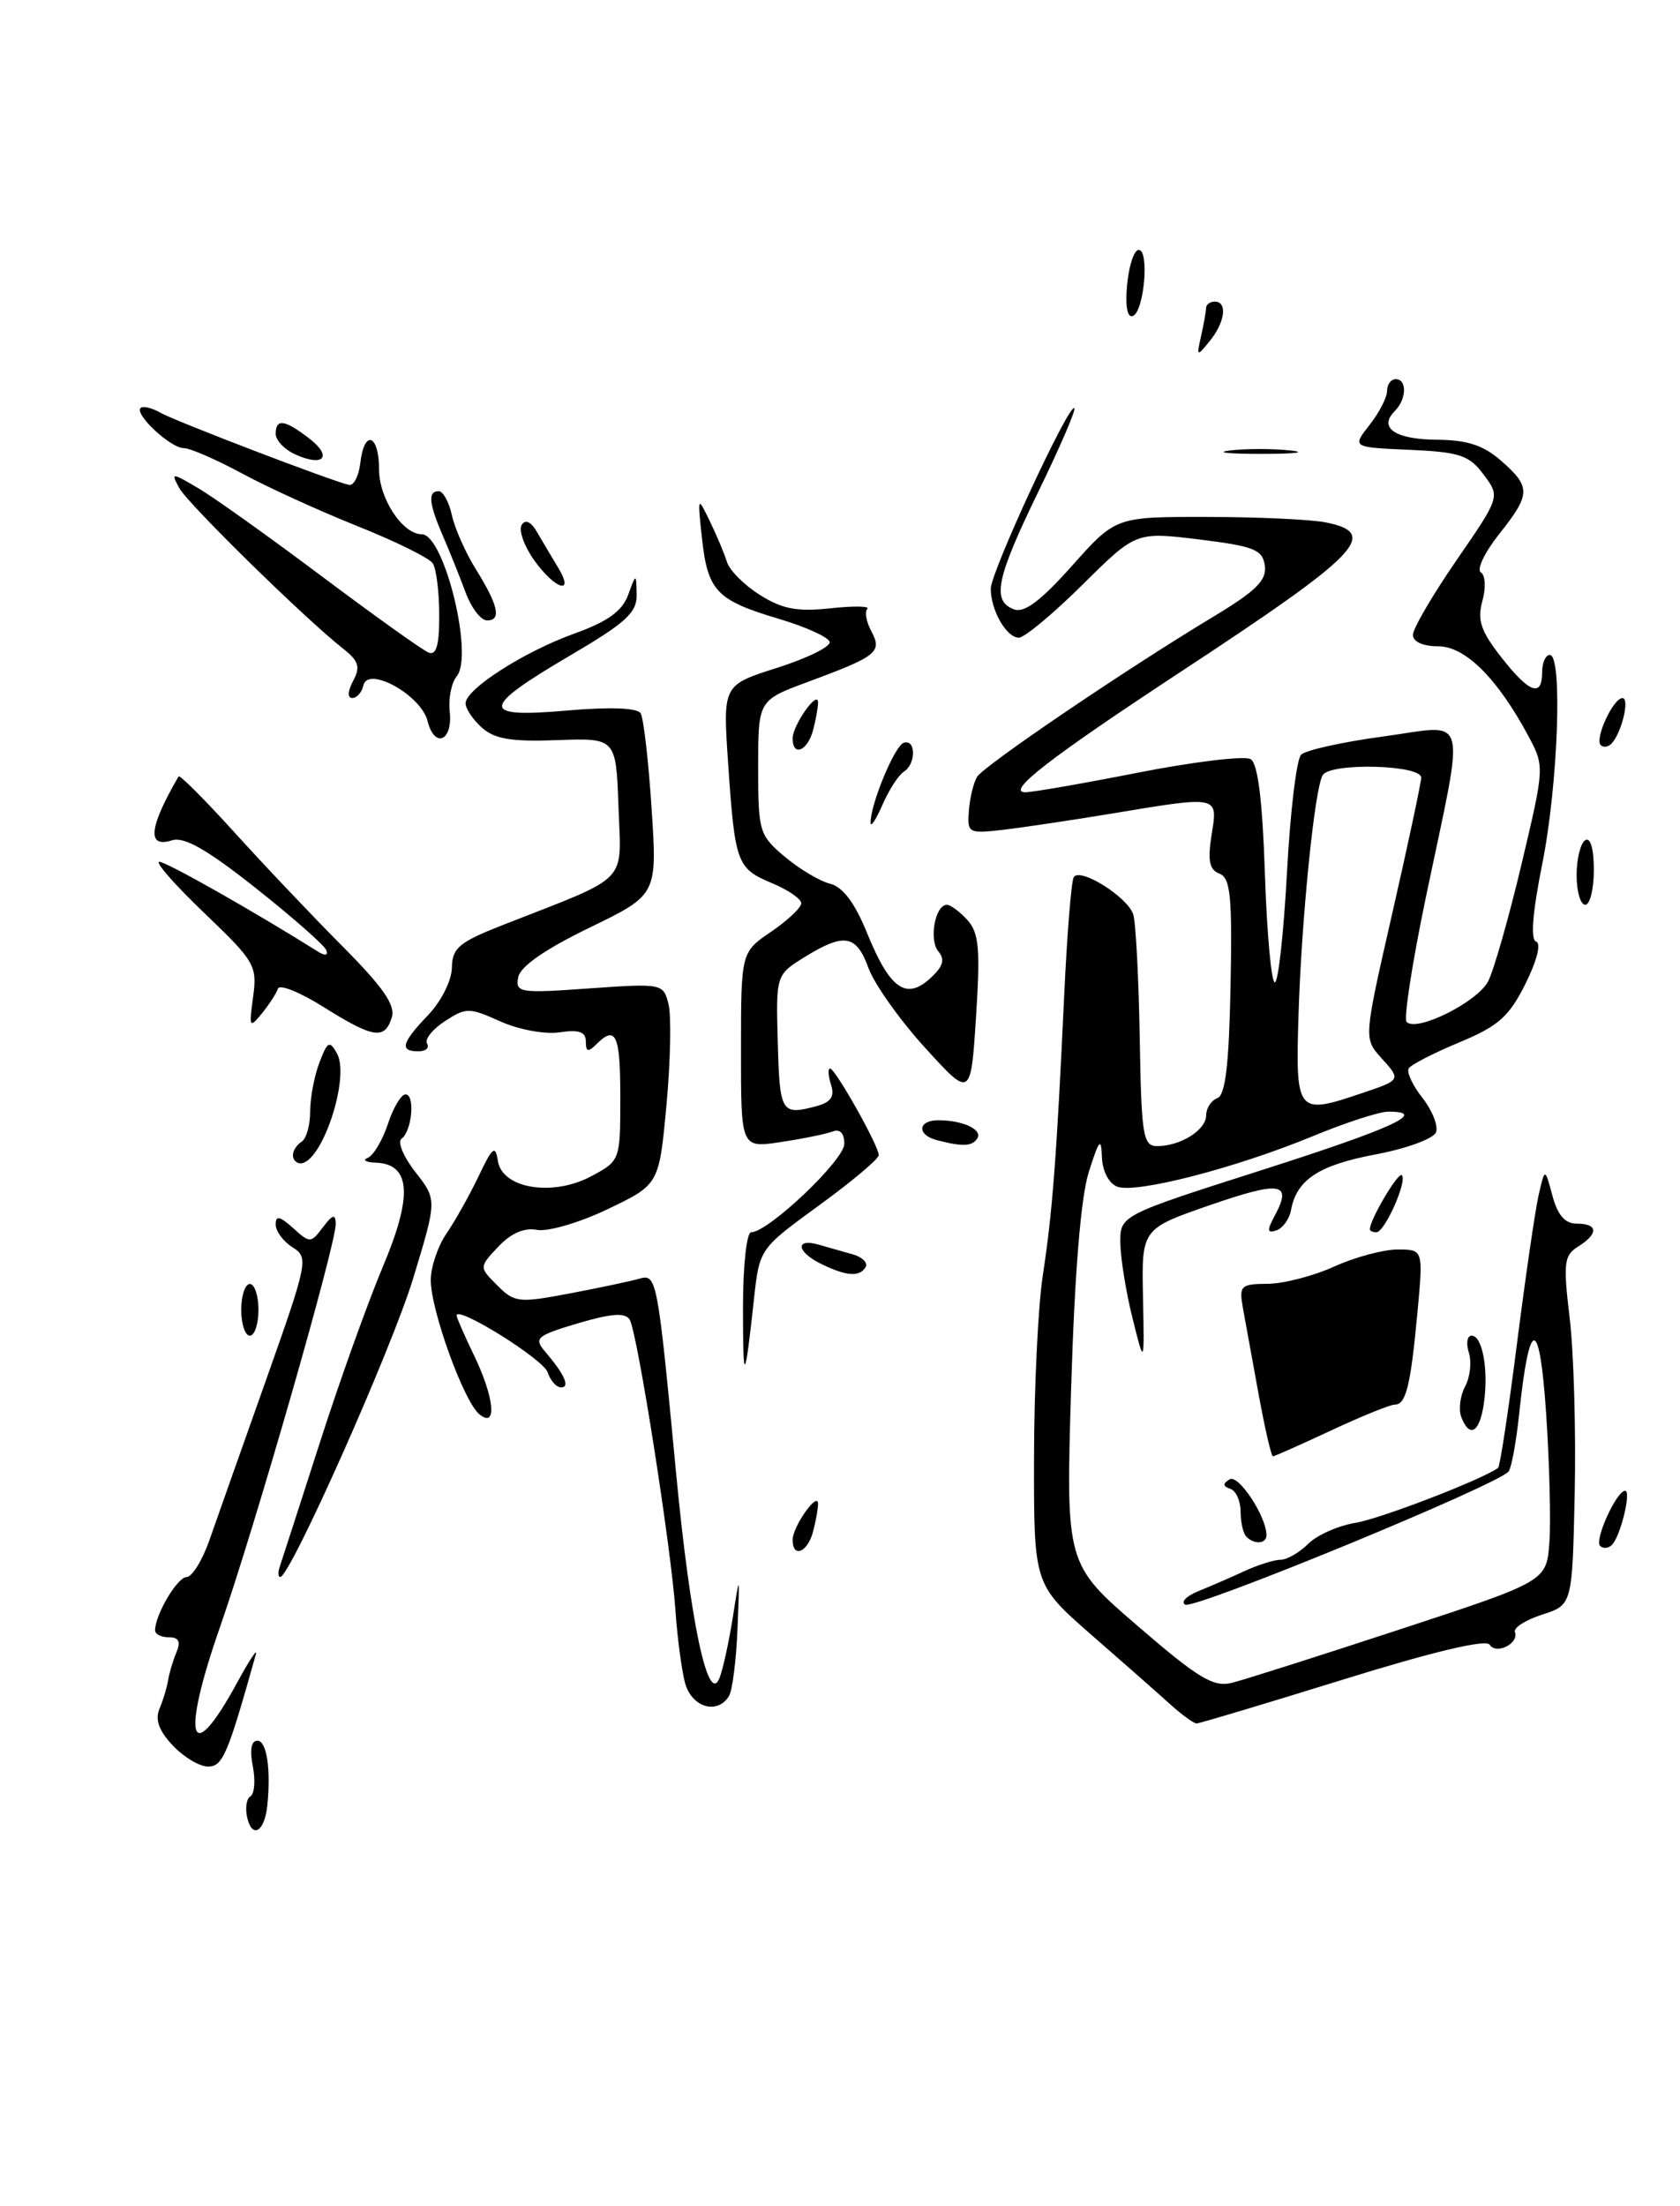 <?xml version="1.0" encoding="UTF-8" standalone="no"?>
<!DOCTYPE svg PUBLIC "-//W3C//DTD SVG 1.1//EN" "http://www.w3.org/Graphics/SVG/1.1/DTD/svg11.dtd" >
<svg xmlns="http://www.w3.org/2000/svg" xmlns:xlink="http://www.w3.org/1999/xlink" version="1.1" viewBox="0 0 195 256">
 <g >
 <path fill="currentColor"
d=" M 28.73 211.07 C 28.43 209.93 28.58 208.76 29.06 208.46 C 29.54 208.17 29.67 206.59 29.34 204.96 C 28.97 203.08 29.16 202.00 29.88 202.00 C 30.95 202.00 31.46 205.26 31.03 209.50 C 30.73 212.48 29.34 213.42 28.73 211.07 Z  M 20.05 202.55 C 18.45 200.86 17.98 199.55 18.51 198.30 C 18.93 197.31 19.38 195.82 19.51 195.00 C 19.64 194.18 20.07 192.71 20.48 191.75 C 21.00 190.50 20.75 190.00 19.61 190.00 C 18.72 190.00 18.00 189.64 18.00 189.20 C 18.00 187.39 20.58 183.02 21.66 183.01 C 22.29 183.00 23.48 181.09 24.30 178.75 C 25.12 176.41 28.06 168.08 30.85 160.23 C 35.75 146.40 35.84 145.92 33.95 144.74 C 32.88 144.07 32.00 142.88 32.00 142.10 C 32.00 141.02 32.47 141.12 34.02 142.51 C 35.97 144.28 36.08 144.28 37.48 142.42 C 38.61 140.93 38.94 140.84 38.97 142.01 C 39.02 144.35 29.57 177.26 25.54 188.80 C 20.95 201.92 22.05 205.36 27.57 195.18 C 28.97 192.61 29.92 191.18 29.69 192.00 C 26.43 203.64 25.85 205.00 24.15 205.00 C 23.16 205.00 21.31 203.90 20.05 202.55 Z  M 135.80 197.75 C 134.43 196.51 130.31 192.88 126.65 189.69 C 120.00 183.87 120.00 183.87 120.02 169.19 C 120.03 161.11 120.49 151.57 121.04 148.00 C 122.16 140.71 122.64 134.36 123.52 115.56 C 123.85 108.44 124.35 102.25 124.63 101.79 C 125.35 100.62 130.89 104.09 131.54 106.12 C 131.83 107.04 132.17 113.47 132.29 120.40 C 132.48 131.83 132.67 133.00 134.32 133.00 C 137.02 133.00 140.00 131.13 140.00 129.43 C 140.00 128.61 140.58 127.71 141.29 127.44 C 142.24 127.08 142.65 123.57 142.83 114.46 C 143.04 104.01 142.82 101.87 141.54 101.38 C 140.37 100.93 140.16 99.88 140.63 96.89 C 141.37 92.29 141.58 92.33 129.00 94.42 C 124.33 95.19 118.64 96.04 116.38 96.30 C 112.40 96.76 112.26 96.68 112.46 94.05 C 112.58 92.55 113.01 90.79 113.42 90.14 C 114.23 88.83 130.81 77.59 140.81 71.58 C 145.79 68.58 147.05 67.34 146.81 65.64 C 146.54 63.77 145.56 63.39 139.18 62.60 C 131.85 61.71 131.85 61.71 125.65 67.85 C 122.24 71.23 118.91 74.00 118.26 74.00 C 116.82 74.00 115.00 70.82 115.00 68.32 C 115.00 66.39 124.09 46.76 124.70 47.37 C 124.90 47.57 123.02 51.92 120.53 57.04 C 115.63 67.12 115.09 69.71 117.68 70.71 C 118.88 71.17 120.78 69.75 124.43 65.66 C 129.50 59.97 129.50 59.97 140.13 59.99 C 145.97 59.99 152.16 60.28 153.88 60.62 C 160.20 61.89 157.89 64.27 137.00 77.99 C 121.86 87.94 116.72 91.92 119.00 91.94 C 119.83 91.94 125.77 90.91 132.21 89.64 C 138.66 88.38 144.49 87.68 145.17 88.10 C 146.01 88.62 146.54 92.92 146.82 101.43 C 147.05 108.35 147.57 114.00 147.97 114.00 C 148.37 114.00 149.00 108.27 149.38 101.27 C 149.75 94.27 150.49 88.11 151.02 87.58 C 151.55 87.05 155.85 86.10 160.58 85.46 C 170.63 84.11 170.11 82.10 165.48 104.23 C 163.91 111.77 162.91 118.24 163.27 118.60 C 164.46 119.79 171.48 116.28 172.73 113.88 C 173.40 112.57 175.15 106.43 176.62 100.23 C 179.28 89.00 179.28 88.94 177.40 85.41 C 173.80 78.71 170.08 75.00 166.93 75.00 C 165.17 75.00 164.00 74.47 164.00 73.68 C 164.00 72.95 166.28 69.05 169.07 65.00 C 174.13 57.65 174.13 57.65 172.21 55.08 C 170.54 52.83 169.45 52.46 163.61 52.20 C 156.93 51.91 156.93 51.91 158.96 49.32 C 160.08 47.90 161.00 46.12 161.00 45.37 C 161.00 44.61 161.45 44.00 162.00 44.00 C 163.34 44.00 163.27 46.33 161.89 47.71 C 159.95 49.65 161.96 51.00 166.81 51.03 C 170.32 51.06 172.19 51.67 174.25 53.48 C 177.72 56.53 177.69 57.34 173.97 62.03 C 172.31 64.13 171.37 66.11 171.89 66.43 C 172.41 66.75 172.49 68.22 172.06 69.75 C 171.45 71.96 171.88 73.24 174.24 76.25 C 177.51 80.44 179.00 80.98 179.00 78.00 C 179.00 76.90 179.40 76.00 179.89 76.00 C 181.39 76.00 180.85 91.04 179.02 100.21 C 177.88 105.90 177.63 109.04 178.30 109.27 C 178.91 109.47 178.39 111.50 177.06 114.17 C 175.15 117.99 173.91 119.08 169.39 120.96 C 166.43 122.19 163.78 123.55 163.51 123.98 C 163.25 124.41 163.96 125.96 165.11 127.41 C 166.25 128.87 166.96 130.66 166.68 131.40 C 166.39 132.14 163.23 133.30 159.64 133.97 C 153.07 135.21 150.50 136.90 149.85 140.42 C 149.66 141.47 148.89 142.54 148.15 142.78 C 147.07 143.14 147.03 142.81 147.97 141.06 C 150.02 137.23 148.67 137.01 140.50 139.83 C 132.50 142.60 132.50 142.60 132.67 150.55 C 132.83 158.50 132.83 158.50 131.46 153.00 C 130.70 149.97 130.07 146.05 130.04 144.27 C 130.00 141.04 130.00 141.04 146.50 135.77 C 161.74 130.90 165.85 129.00 161.14 129.00 C 160.11 129.00 156.14 130.29 152.30 131.88 C 143.35 135.57 131.84 138.53 129.68 137.71 C 128.70 137.33 127.96 135.89 127.90 134.28 C 127.82 131.94 127.58 132.21 126.38 136.00 C 125.45 138.92 124.74 147.68 124.33 161.00 C 123.71 181.50 123.71 181.50 132.08 188.71 C 139.09 194.76 140.86 195.82 142.97 195.29 C 144.36 194.95 153.15 192.15 162.50 189.08 C 179.50 183.50 179.50 183.50 179.84 179.00 C 180.02 176.53 179.85 169.78 179.46 164.00 C 178.70 152.70 177.52 152.74 176.33 164.08 C 176.00 167.23 175.46 170.23 175.12 170.74 C 174.15 172.20 138.61 186.83 137.56 186.21 C 137.04 185.90 137.72 185.21 139.06 184.66 C 140.40 184.12 142.81 183.08 144.40 182.34 C 146.00 181.60 147.91 181.00 148.65 181.00 C 149.39 181.00 150.83 180.17 151.84 179.16 C 152.86 178.14 155.32 177.05 157.32 176.72 C 160.19 176.26 172.05 171.69 173.89 170.34 C 174.10 170.18 175.09 163.72 176.07 155.97 C 177.06 148.22 178.19 140.45 178.59 138.69 C 179.32 135.50 179.32 135.50 180.19 138.75 C 180.80 141.02 181.65 142.00 183.03 142.00 C 185.50 142.00 185.56 143.17 183.17 144.66 C 181.53 145.69 181.43 146.56 182.20 153.00 C 182.67 156.96 182.93 166.05 182.78 173.22 C 182.50 186.24 182.50 186.24 179.00 187.37 C 177.07 187.99 175.65 188.90 175.84 189.39 C 176.34 190.72 173.66 192.06 172.91 190.86 C 172.50 190.20 166.35 191.66 155.88 194.91 C 146.86 197.71 139.22 200.00 138.89 200.00 C 138.56 200.00 137.17 198.99 135.80 197.75 Z  M 158.10 126.85 C 162.64 125.32 162.64 125.32 160.31 122.75 C 158.29 120.50 158.29 120.50 161.60 106.00 C 163.42 98.03 164.93 90.94 164.96 90.25 C 165.01 88.75 154.44 88.47 153.53 89.95 C 152.59 91.47 151.07 106.57 150.72 117.75 C 150.37 129.25 150.51 129.42 158.10 126.85 Z  M 79.50 195.25 C 79.11 193.74 78.62 190.03 78.41 187.00 C 77.90 179.55 73.97 154.57 73.09 153.14 C 72.57 152.30 70.99 152.41 67.09 153.56 C 62.29 154.99 61.94 155.29 63.25 156.82 C 65.51 159.46 66.21 161.00 65.13 161.00 C 64.58 161.00 63.88 160.21 63.57 159.25 C 63.08 157.74 53.00 151.45 53.00 152.66 C 53.00 152.90 53.90 154.96 55.00 157.24 C 57.40 162.20 57.73 165.85 55.63 164.11 C 53.82 162.61 50.00 152.04 50.00 148.55 C 50.00 147.04 50.82 144.61 51.82 143.15 C 52.82 141.69 54.50 138.70 55.55 136.50 C 57.17 133.09 57.50 132.83 57.79 134.72 C 58.28 137.94 64.18 138.90 68.66 136.48 C 71.98 134.70 72.00 134.64 72.00 127.34 C 72.00 120.04 71.49 118.91 69.20 121.20 C 68.27 122.13 68.00 122.06 68.00 120.87 C 68.00 119.74 67.21 119.46 64.94 119.80 C 63.23 120.05 60.18 119.48 58.05 118.52 C 54.45 116.90 54.09 116.90 51.63 118.51 C 50.19 119.45 49.26 120.62 49.57 121.11 C 49.87 121.60 49.42 122.00 48.56 122.00 C 46.34 122.00 46.61 121.01 49.70 117.79 C 51.21 116.21 52.43 113.78 52.45 112.30 C 52.49 109.98 53.29 109.33 58.50 107.29 C 73.25 101.51 72.11 102.68 71.79 93.65 C 71.50 85.64 71.50 85.64 64.66 85.89 C 59.33 86.09 57.39 85.76 55.91 84.42 C 54.86 83.47 54.02 82.20 54.04 81.60 C 54.10 79.93 60.87 75.60 66.73 73.50 C 70.52 72.14 72.22 70.91 72.90 69.06 C 73.84 66.50 73.84 66.50 73.90 69.00 C 73.94 71.08 72.66 72.26 66.29 76.00 C 55.74 82.19 55.65 83.34 65.76 82.46 C 70.77 82.02 73.97 82.14 74.36 82.77 C 74.70 83.32 75.27 88.28 75.63 93.80 C 76.29 103.84 76.29 103.84 68.39 107.67 C 63.24 110.17 60.38 112.16 60.15 113.41 C 59.81 115.20 60.31 115.28 68.39 114.70 C 76.89 114.11 76.99 114.13 77.60 116.54 C 77.93 117.88 77.83 123.13 77.36 128.22 C 76.50 137.46 76.50 137.46 70.55 140.31 C 67.28 141.88 63.58 142.96 62.34 142.72 C 60.85 142.44 59.31 143.11 57.84 144.67 C 55.60 147.05 55.60 147.05 57.73 149.17 C 59.72 151.17 60.21 151.22 66.17 150.09 C 69.65 149.43 73.26 148.66 74.20 148.39 C 76.23 147.80 76.32 148.26 78.48 171.00 C 80.12 188.21 82.19 197.99 83.51 194.74 C 83.90 193.77 84.59 190.62 85.05 187.74 C 85.87 182.50 85.87 182.50 85.60 189.08 C 85.45 192.69 85.01 196.18 84.61 196.83 C 83.24 199.04 80.25 198.11 79.50 195.25 Z  M 32.49 181.75 C 32.72 181.06 34.79 174.67 37.08 167.55 C 39.36 160.42 42.68 151.17 44.44 146.99 C 47.94 138.71 47.68 135.07 43.60 134.92 C 42.44 134.88 42.04 134.62 42.69 134.36 C 43.35 134.09 44.40 132.32 45.02 130.44 C 45.64 128.55 46.56 127.00 47.07 127.00 C 48.21 127.00 47.82 131.27 46.60 132.15 C 46.11 132.51 46.83 134.25 48.22 136.02 C 50.73 139.23 50.73 139.23 47.95 148.37 C 45.46 156.55 33.68 183.00 32.53 183.00 C 32.27 183.00 32.25 182.44 32.49 181.75 Z  M 92.00 178.69 C 92.00 177.16 94.93 173.01 94.95 174.50 C 94.96 175.05 94.70 176.51 94.37 177.75 C 93.72 180.17 92.00 180.85 92.00 178.69 Z  M 185.72 179.39 C 185.04 178.71 187.64 173.00 188.63 173.00 C 189.38 173.00 188.10 178.25 187.11 179.27 C 186.70 179.69 186.08 179.74 185.72 179.39 Z  M 144.67 178.33 C 144.30 177.97 144.00 176.65 144.00 175.42 C 144.00 174.18 143.46 172.99 142.80 172.77 C 141.93 172.48 141.91 172.17 142.72 171.67 C 143.74 171.04 147.00 175.98 147.00 178.15 C 147.00 179.16 145.60 179.27 144.67 178.33 Z  M 146.08 161.75 C 145.35 157.76 144.53 153.26 144.26 151.75 C 143.81 149.20 144.02 149.00 147.14 148.98 C 148.99 148.97 152.46 148.07 154.86 146.98 C 157.26 145.89 160.56 145.00 162.21 145.00 C 165.20 145.00 165.20 145.00 164.53 152.25 C 163.73 160.84 163.20 163.00 161.89 163.00 C 161.36 163.00 158.03 164.35 154.50 166.00 C 150.97 167.65 147.93 169.00 147.75 169.00 C 147.56 169.00 146.81 165.74 146.08 161.75 Z  M 169.61 164.43 C 169.28 163.56 169.48 161.97 170.06 160.89 C 170.64 159.81 170.83 158.04 170.49 156.96 C 170.15 155.88 170.29 155.00 170.82 155.00 C 172.08 155.00 172.80 159.03 172.23 162.90 C 171.74 166.26 170.57 166.94 169.61 164.43 Z  M 86.24 151.75 C 86.24 146.87 86.66 143.00 87.19 143.00 C 89.17 143.00 98.00 134.62 98.00 132.74 C 98.00 131.49 97.50 130.98 96.63 131.31 C 95.87 131.60 93.17 132.15 90.63 132.53 C 86.00 133.23 86.00 133.23 86.01 121.86 C 86.01 110.50 86.01 110.50 89.51 108.12 C 91.43 106.81 93.00 105.33 93.00 104.82 C 93.00 104.31 91.46 103.25 89.57 102.47 C 85.52 100.77 85.30 100.18 84.51 88.50 C 83.90 79.50 83.90 79.50 90.20 77.50 C 93.66 76.40 96.41 75.05 96.30 74.50 C 96.19 73.95 93.53 72.74 90.39 71.81 C 83.17 69.66 82.15 68.59 81.48 62.48 C 80.95 57.55 80.96 57.53 82.40 60.50 C 83.20 62.15 84.09 64.28 84.39 65.24 C 84.69 66.20 86.41 67.92 88.22 69.05 C 90.80 70.68 92.55 71.01 96.39 70.59 C 99.07 70.30 101.00 70.33 100.67 70.66 C 100.34 70.99 100.55 72.16 101.14 73.26 C 102.43 75.67 101.82 76.15 93.75 79.14 C 88.00 81.27 88.00 81.27 88.00 89.05 C 88.00 96.50 88.13 96.93 91.08 99.41 C 92.77 100.84 95.14 102.25 96.34 102.55 C 97.83 102.92 99.22 104.77 100.64 108.27 C 103.27 114.73 105.14 116.09 107.94 113.56 C 109.47 112.17 109.72 111.36 108.91 110.40 C 107.80 109.05 108.54 105.00 109.91 105.00 C 110.34 105.00 111.41 105.80 112.29 106.77 C 113.63 108.25 113.80 110.13 113.29 117.99 C 112.68 127.42 112.68 127.42 107.35 121.56 C 104.42 118.34 101.48 114.19 100.81 112.35 C 99.40 108.46 98.00 108.22 93.40 111.06 C 90.06 113.13 90.06 113.13 90.28 121.06 C 90.50 129.14 90.70 129.46 94.78 128.36 C 96.45 127.91 96.90 127.25 96.46 125.88 C 96.13 124.84 96.08 124.00 96.35 124.00 C 96.95 124.00 102.00 132.97 102.00 134.05 C 102.00 134.48 98.88 137.11 95.08 139.87 C 88.16 144.91 88.16 144.91 87.52 150.70 C 86.44 160.62 86.24 160.78 86.24 151.75 Z  M 28.00 152.00 C 28.00 150.35 28.45 149.00 29.00 149.00 C 29.55 149.00 30.00 150.35 30.00 152.00 C 30.00 153.65 29.55 155.00 29.00 155.00 C 28.45 155.00 28.00 153.65 28.00 152.00 Z  M 95.25 146.64 C 92.46 145.26 92.28 143.66 95.00 144.43 C 96.10 144.74 97.91 145.26 99.01 145.57 C 100.12 145.89 100.77 146.56 100.46 147.07 C 99.75 148.22 98.18 148.09 95.25 146.64 Z  M 159.00 142.65 C 159.00 141.53 162.30 135.96 162.71 136.38 C 163.38 137.05 160.72 143.00 159.76 143.00 C 159.34 143.00 159.00 142.84 159.00 142.65 Z  M 34.00 134.06 C 34.00 133.54 34.45 132.84 35.00 132.50 C 35.55 132.16 36.00 130.59 36.00 129.01 C 36.00 127.42 36.48 124.86 37.07 123.32 C 38.01 120.83 38.26 120.71 39.11 122.24 C 40.67 125.02 37.36 135.00 34.88 135.00 C 34.39 135.00 34.00 134.58 34.00 134.06 Z  M 108.75 132.31 C 106.39 131.70 106.52 130.00 108.92 130.00 C 111.75 130.00 114.07 131.08 113.44 132.10 C 112.86 133.04 111.72 133.09 108.75 132.31 Z  M 37.54 116.85 C 34.82 115.14 32.44 114.18 32.26 114.73 C 32.08 115.27 31.24 116.57 30.39 117.61 C 28.96 119.37 28.89 119.24 29.38 115.68 C 29.87 112.06 29.58 111.56 23.70 105.94 C 20.29 102.68 17.95 100.01 18.50 100.01 C 19.30 100.00 29.45 105.75 36.88 110.41 C 37.73 110.95 38.11 110.89 37.88 110.27 C 37.67 109.71 33.99 106.47 29.70 103.07 C 24.02 98.57 21.37 97.06 19.95 97.52 C 17.03 98.44 17.28 96.04 20.73 90.10 C 20.86 89.88 23.78 92.81 27.22 96.60 C 30.66 100.40 36.31 106.35 39.78 109.84 C 44.49 114.58 45.93 116.66 45.47 118.09 C 44.65 120.69 43.33 120.48 37.54 116.85 Z  M 183.00 101.56 C 183.00 99.67 183.45 97.84 184.00 97.50 C 184.60 97.13 185.00 98.49 185.00 100.94 C 185.00 103.17 184.55 105.00 184.00 105.00 C 183.45 105.00 183.00 103.45 183.00 101.56 Z  M 101.05 95.50 C 101.00 93.41 103.84 86.55 104.89 86.20 C 106.33 85.72 106.34 88.67 104.90 89.56 C 104.30 89.93 103.19 91.65 102.44 93.37 C 101.69 95.09 101.07 96.05 101.05 95.50 Z  M 92.00 85.69 C 92.00 84.16 94.93 80.01 94.95 81.50 C 94.96 82.05 94.70 83.51 94.37 84.75 C 93.72 87.17 92.00 87.85 92.00 85.69 Z  M 185.80 86.47 C 185.07 85.74 187.24 81.02 188.32 81.01 C 189.19 81.00 188.25 84.99 187.07 86.27 C 186.68 86.69 186.11 86.78 185.80 86.47 Z  M 49.63 83.68 C 48.88 80.66 42.69 77.23 42.18 79.54 C 42.00 80.34 41.42 81.00 40.89 81.00 C 40.31 81.00 40.35 80.22 40.99 79.01 C 41.86 77.40 41.64 76.70 39.81 75.26 C 35.37 71.77 21.80 58.46 20.81 56.64 C 19.83 54.82 19.89 54.82 22.99 56.64 C 24.75 57.66 31.20 62.27 37.34 66.87 C 43.48 71.47 49.06 75.46 49.75 75.73 C 50.65 76.08 51.00 74.84 50.98 71.36 C 50.98 68.69 50.64 65.99 50.23 65.37 C 49.83 64.76 45.90 62.81 41.50 61.06 C 37.10 59.30 31.06 56.55 28.07 54.93 C 25.09 53.32 22.05 52.00 21.32 52.00 C 19.80 52.00 15.59 48.08 16.32 47.35 C 16.59 47.08 17.64 47.33 18.65 47.91 C 20.41 48.90 38.40 55.79 40.50 56.27 C 41.05 56.40 41.64 55.26 41.82 53.75 C 42.27 49.77 44.00 50.37 44.00 54.50 C 44.00 57.87 46.74 62.00 48.96 62.00 C 51.55 62.00 55.01 76.08 53.01 78.48 C 52.40 79.22 52.03 81.06 52.20 82.56 C 52.58 86.00 50.45 86.92 49.63 83.68 Z  M 54.04 68.75 C 53.38 66.96 52.20 64.02 51.42 62.22 C 49.77 58.40 49.64 57.00 50.92 57.00 C 51.43 57.00 52.12 58.26 52.45 59.79 C 52.79 61.33 54.04 64.14 55.22 66.04 C 57.85 70.26 58.23 72.00 56.53 72.00 C 55.82 72.00 54.70 70.54 54.04 68.75 Z  M 62.00 65.01 C 60.83 63.36 60.18 61.52 60.55 60.92 C 60.98 60.22 61.64 60.53 62.36 61.79 C 62.99 62.87 64.08 64.71 64.79 65.88 C 66.75 69.13 64.42 68.40 62.00 65.01 Z  M 34.25 52.72 C 33.01 52.16 32.00 51.09 32.00 50.35 C 32.00 48.54 33.03 48.68 35.89 50.88 C 38.65 53.00 37.56 54.24 34.25 52.72 Z  M 142.73 52.28 C 144.50 52.06 147.65 52.05 149.73 52.27 C 151.80 52.49 150.35 52.67 146.50 52.67 C 142.65 52.68 140.95 52.50 142.73 52.28 Z  M 139.41 39.00 C 139.72 37.62 139.98 36.16 139.99 35.75 C 139.99 35.34 140.45 35.00 141.00 35.00 C 142.50 35.00 142.20 37.37 140.43 39.56 C 138.91 41.43 138.87 41.41 139.41 39.00 Z  M 130.83 33.01 C 131.04 30.80 131.64 29.00 132.17 29.00 C 133.44 29.00 132.79 36.25 131.47 36.68 C 130.84 36.89 130.59 35.46 130.83 33.01 Z "/>
</g>
</svg>